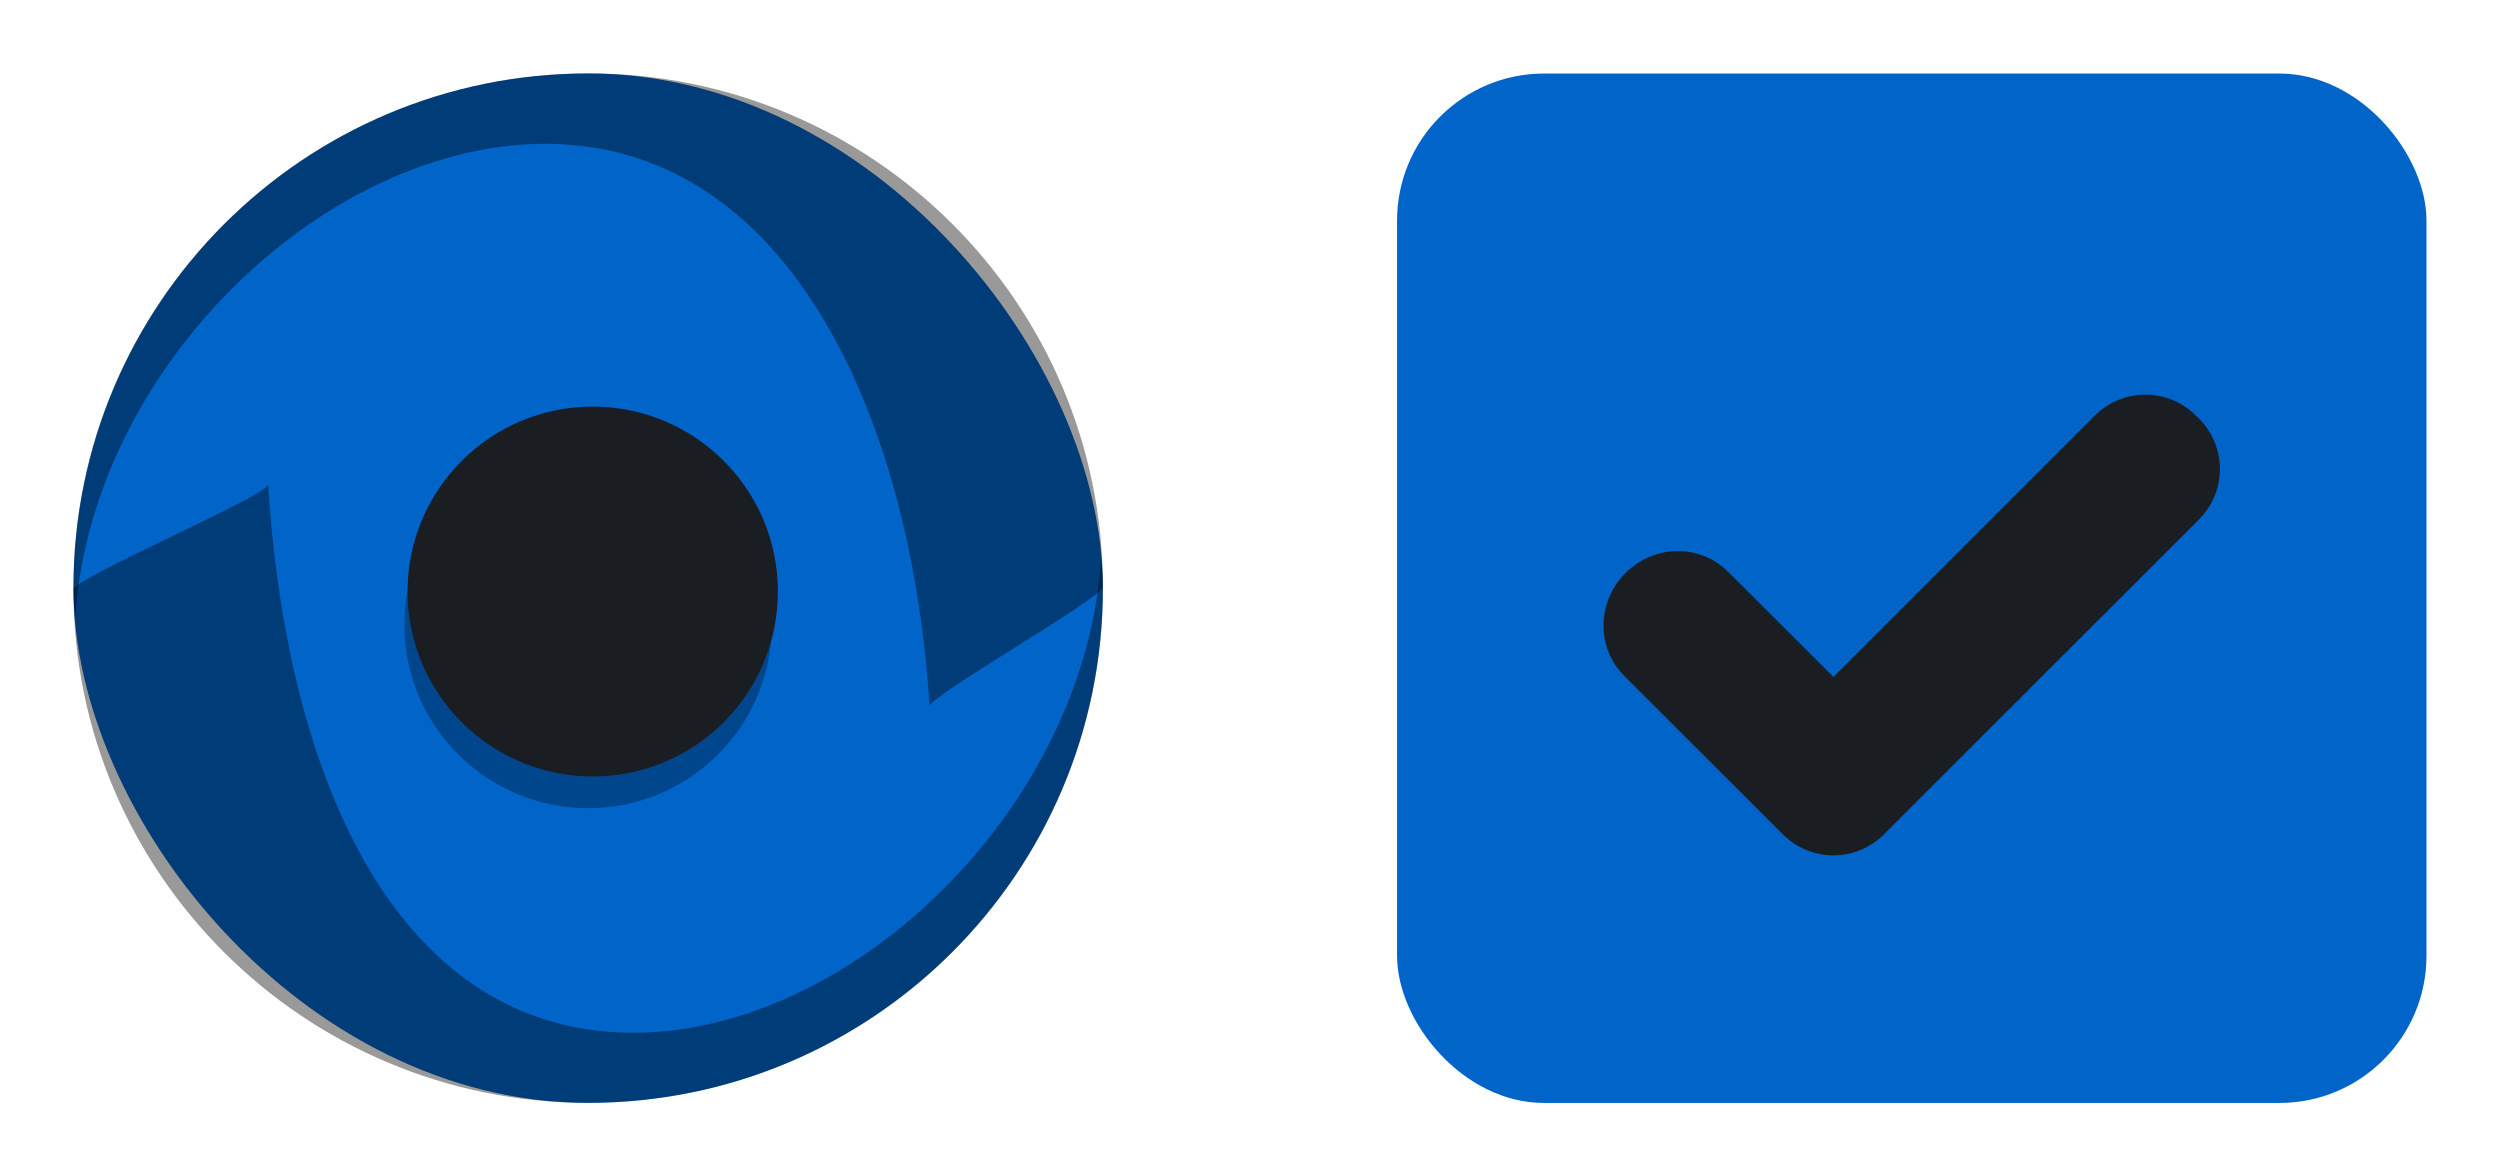 <?xml version="1.0" encoding="UTF-8" standalone="no"?>
<!-- Created with Inkscape (http://www.inkscape.org/) -->

<svg
   xmlns:dc="http://purl.org/dc/elements/1.1/"
   xmlns:cc="http://creativecommons.org/ns#"
   xmlns:rdf="http://www.w3.org/1999/02/22-rdf-syntax-ns#"
   xmlns:svg="http://www.w3.org/2000/svg"
   xmlns="http://www.w3.org/2000/svg"
   xmlns:sodipodi="http://sodipodi.sourceforge.net/DTD/sodipodi-0.dtd"
   xmlns:inkscape="http://www.inkscape.org/namespaces/inkscape"
   width="34"
   height="16"
   viewBox="0 0 34 16"
   id="svg2"
   version="1.1"
   inkscape:version="0.92.2 2405546, 2018-03-11"
   sodipodi:docname="checkmarks.svg">
  <defs
     id="defs4">
    <style
       type="text/css"
       id="current-color-scheme">
      .ColorScheme-Text {
        color:#31363b;
        stop-color:#31363b;
      }
      .ColorScheme-Background {
        color:#eff0f1;
        stop-color:#eff0f1;
      }
      .ColorScheme-Highlight {
        color:#3daee9;
        stop-color:#3daee9;
      }
      .ColorScheme-ViewText {
        color:#31363b;
        stop-color:#31363b;
      }
      .ColorScheme-ViewBackground {
        color:#fcfcfc;
        stop-color:#fcfcfc;
      }
      .ColorScheme-ViewHover {
        color:#93cee9;
        stop-color:#93cee9;
      }
      .ColorScheme-ViewFocus{
        color:#3daee9;
        stop-color:#3daee9;
      }
      .ColorScheme-ButtonText {
        color:#31363b;
        stop-color:#31363b;
      }
      .ColorScheme-ButtonBackground {
        color:#eff0f1;
        stop-color:#eff0f1;
      }
      .ColorScheme-ButtonHover {
        color:#93cee9;
        stop-color:#93cee9;
      }
      .ColorScheme-ButtonFocus{
        color:#3daee9;
        stop-color:#3daee9;
      }
      </style>
    <filter
       style="color-interpolation-filters:sRGB"
       inkscape:label="Drop Shadow"
       id="filter1437-2">
      <feFlood
         flood-opacity="0.498"
         flood-color="rgb(0,0,0)"
         result="flood"
         id="feFlood1427-9" />
      <feComposite
         in="flood"
         in2="SourceGraphic"
         operator="in"
         result="composite1"
         id="feComposite1429-1" />
      <feGaussianBlur
         in="composite1"
         stdDeviation="0"
         result="blur"
         id="feGaussianBlur1431-2" />
      <feOffset
         dx="0"
         dy="0.5"
         result="offset"
         id="feOffset1433-7" />
      <feComposite
         in="SourceGraphic"
         in2="offset"
         operator="over"
         result="composite2"
         id="feComposite1435-0" />
    </filter>
  </defs>
  <sodipodi:namedview
     id="base"
     pagecolor="#b0dba0"
     bordercolor="#cc0000"
     borderopacity="1"
     inkscape:pageopacity="0"
     inkscape:pageshadow="2"
     inkscape:zoom="121.82629"
     inkscape:cx="24.480965"
     inkscape:cy="7.8179933"
     inkscape:document-units="px"
     inkscape:current-layer="checkbox"
     showgrid="true"
     inkscape:showpageshadow="false"
     borderlayer="true"
     units="px"
     inkscape:window-width="1920"
     inkscape:window-height="1178"
     inkscape:window-x="1920"
     inkscape:window-y="0"
     inkscape:window-maximized="1"
     showguides="true"
     fit-margin-top="0"
     fit-margin-left="0"
     fit-margin-right="0"
     fit-margin-bottom="0">
    <inkscape:grid
       type="xygrid"
       id="grid3336"
       empspacing="2"
       originx="0"
       originy="-132" />
    <sodipodi:guide
       position="1,15"
       orientation="14,0"
       id="guide4140"
       inkscape:locked="false" />
    <sodipodi:guide
       position="1,1"
       orientation="0,14"
       id="guide4142"
       inkscape:locked="false" />
    <sodipodi:guide
       position="15,1"
       orientation="-14,0"
       id="guide4144"
       inkscape:locked="false" />
    <sodipodi:guide
       position="15,15"
       orientation="0,-14"
       id="guide4146"
       inkscape:locked="false" />
  </sodipodi:namedview>
  <g
     inkscape:label="Layer 1"
     inkscape:groupmode="layer"
     id="layer1"
     transform="translate(0,-904.362)">
    <g
       id="checkbox">
      <rect
         y="904.362"
         x="18"
         height="16"
         width="16"
         id="rect837"
         style="opacity:1;fill:none;fill-opacity:1;fill-rule:nonzero;stroke:none;stroke-width:1;stroke-miterlimit:4;stroke-dasharray:none;stroke-opacity:0.678" />
      <g
         transform="translate(-319,377.362)"
         id="checkboxX">
        <rect
           ry="2"
           style="color:#000000;display:inline;overflow:visible;visibility:visible;fill:#0064c8;fill-opacity:1;stroke:#000000;stroke-width:0;stroke-linecap:butt;stroke-linejoin:round;stroke-miterlimit:4;stroke-dasharray:none;stroke-dashoffset:0;stroke-opacity:1;marker:none;enable-background:accumulate"
           id="rect5147-9-1-5-7-6-7"
           width="14"
           height="14"
           x="338"
           y="528"
           rx="2" />
        <path
           inkscape:connector-curvature="0"
           id="rect3977-39"
           d="m 348.178,531.867 c -0.249,0 -0.497,0.095 -0.688,0.285 l -3.555,3.555 -1.432,-1.43 c -0.382,-0.382 -1.005,-0.376 -1.396,0.016 -0.392,0.392 -0.4,1.016 -0.018,1.398 l 2.119,2.117 0.037,0.037 0.002,0.002 c 0.381,0.381 0.994,0.381 1.375,0 l 0.019,-0.019 4.264,-4.262 c 0.381,-0.381 0.381,-0.994 0,-1.375 l -0.041,-0.039 c -0.19,-0.19 -0.439,-0.285 -0.688,-0.285 z"
           style="fill:#1a1d22;fill-opacity:1;stroke:none;filter:url(#filter1437-2)" />
      </g>
    </g>
    <g
       id="radiobutton">
      <rect
         y="904.362"
         x="0"
         height="16"
         width="16.001"
         id="rect833"
         style="opacity:1;fill:none;fill-opacity:1;fill-rule:nonzero;stroke:none;stroke-width:1;stroke-miterlimit:4;stroke-dasharray:none;stroke-opacity:0.678" />
      <g
         inkscape:label="#radiobutton"
         transform="translate(-331.001,489.361)"
         id="radiobuttonx">
        <rect
           ry="7"
           style="color:#000000;display:inline;overflow:visible;visibility:visible;fill:#0064c8;fill-opacity:1;fill-rule:nonzero;stroke:#999999;stroke-width:0;stroke-linecap:butt;stroke-linejoin:round;stroke-miterlimit:4;stroke-dasharray:none;stroke-dashoffset:0;stroke-opacity:1;marker:none;enable-background:accumulate"
           id="rect5147-9-1-7-2-2-6"
           width="14"
           height="14"
           x="332"
           y="416"
           rx="7" />
        <path
           d="m 341.498,423.496 c 0,1.379 -1.119,2.496 -2.499,2.496 -1.38,0 -2.499,-1.118 -2.499,-2.496 0,-1.379 1.119,-2.496 2.499,-2.496 1.38,0 2.499,1.118 2.499,2.496 z"
           id="path8-3-9-2"
           inkscape:connector-curvature="0"
           style="opacity:0.3;stroke-width:0.78" />
        <path
           d="m 341.58,423.046 c 0,1.389 -1.127,2.515 -2.518,2.515 -1.39,0 -2.518,-1.126 -2.518,-2.515 0,-1.389 1.127,-2.515 2.518,-2.515 1.39,0 2.518,1.126 2.518,2.515 z"
           id="path10-39-9"
           inkscape:connector-curvature="0"
           style="opacity:1;fill:#1a1d22;fill-opacity:1;stroke-width:0.786" />
        <path
           sodipodi:nodetypes="sscacss"
           d="m 339,416 c -3.866,0 -7,3.127 -7,6.983 0,0.147 0.013,0.291 0.022,0.436 0.227,-3.653 3.845,-6.861 6.978,-6.422 2.945,0.413 4.416,3.956 4.643,7.608 0.009,-0.145 2.357,-1.476 2.357,-1.623 0,-3.857 -3.134,-6.983 -7,-6.983 z"
           id="path12-0-1"
           inkscape:connector-curvature="0"
           style="opacity:0.4;fill:#000000;fill-opacity:1;stroke-width:0.874" />
        <path
           style="opacity:0.4;fill:#000000;fill-opacity:1;stroke-width:0.874"
           inkscape:connector-curvature="0"
           id="path12-4-8-2"
           d="m 339,430 c -3.866,0 -7,-3.127 -7,-6.983 0,-0.147 2.639,-1.279 2.648,-1.424 0.227,3.653 1.516,6.987 4.352,7.409 3.128,0.465 6.751,-2.769 6.978,-6.422 0.009,0.145 0.022,0.289 0.022,0.436 0,3.857 -3.134,6.983 -7,6.983 z"
           sodipodi:nodetypes="sscacss" />
      </g>
    </g>
  </g>
</svg>
